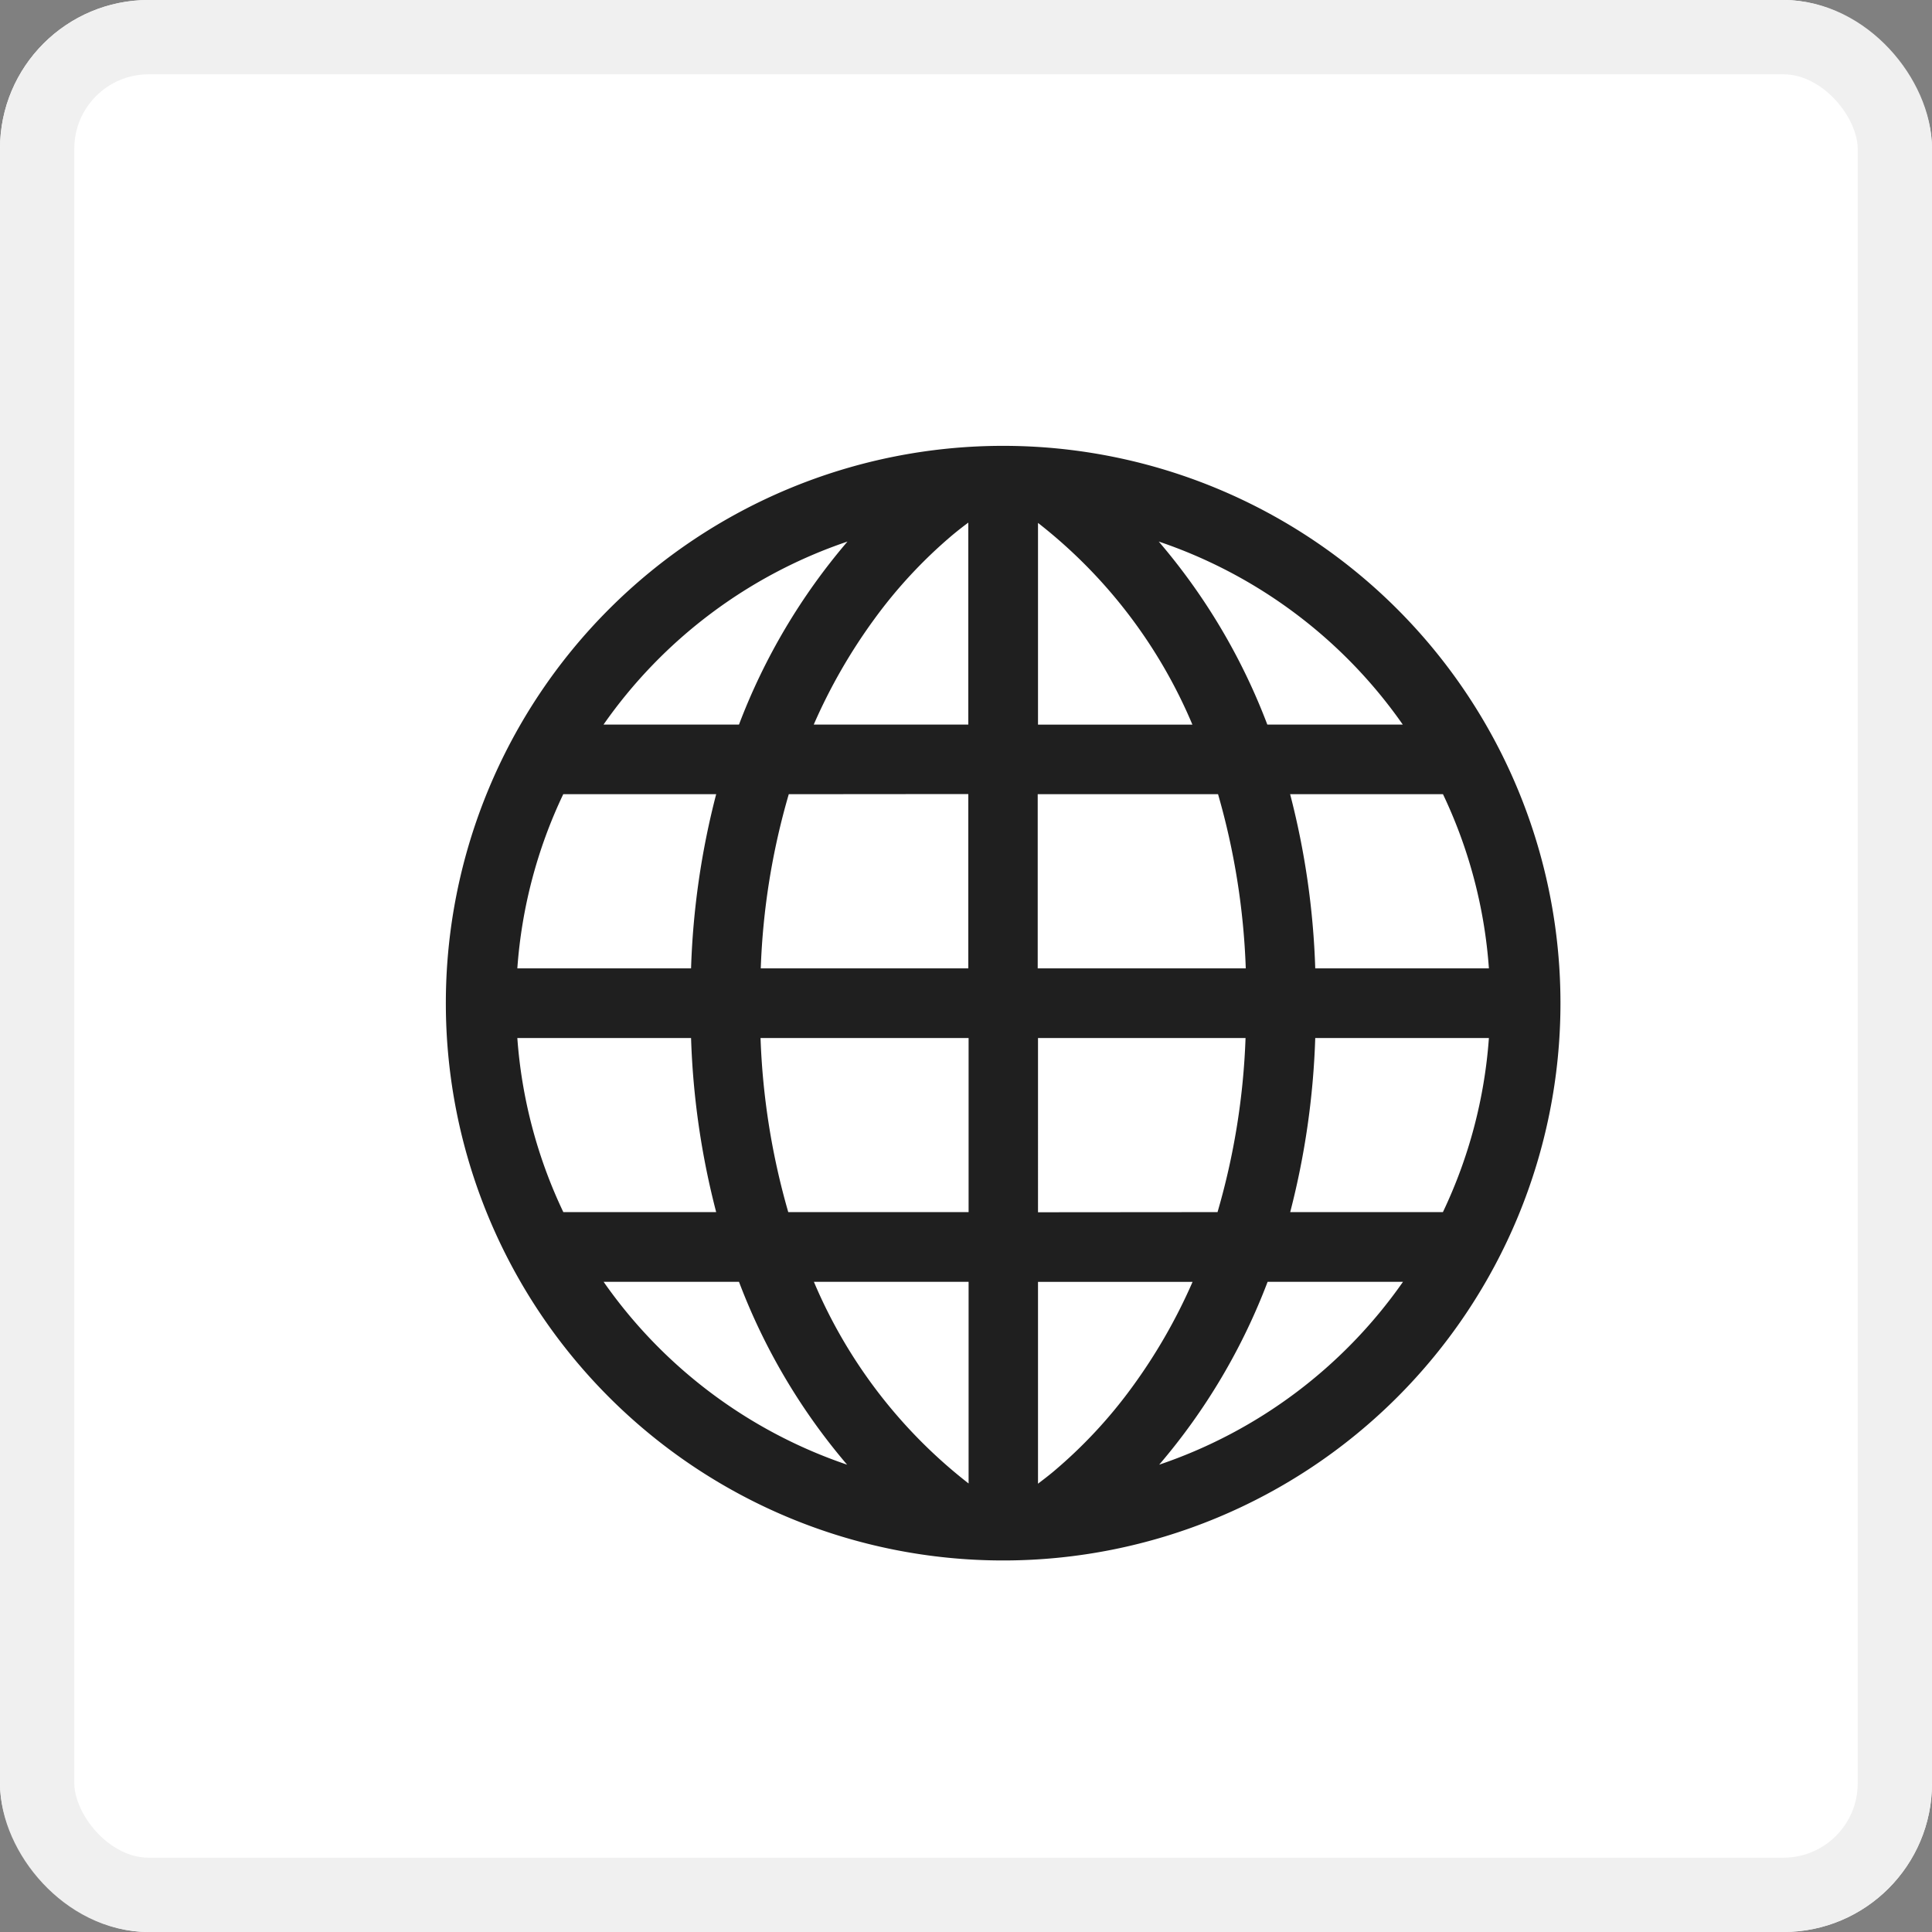 <svg xmlns="http://www.w3.org/2000/svg" width="26" height="26" viewBox="0 0 26 26">
  <rect x="0" y="0" width="26" height="26" fill="#808080" stroke="none"/>
  <g id="Website_active" transform="translate(-797 -131)">
    <g id="Rectangle_592" data-name="Rectangle 592" transform="translate(797 131)" fill="#fff" stroke="#f0f0f0" stroke-width="1">
      <rect width="26" height="26" rx="2" stroke="none"/>
      <rect x="0.5" y="0.5" width="25" height="25" rx="1.5" fill="none"/>
    </g>
    <g id="Globe" transform="translate(803 137)">
      <g id="background">
        <rect id="Rectangle_566" data-name="Rectangle 566" width="15" height="15" fill="none"/>
      </g>
      <g id="earth">
        <path id="Path_848" data-name="Path 848" d="M7.5,0A7.5,7.5,0,1,0,15,7.5,7.5,7.5,0,0,0,7.5,0ZM.962,7.969H3.3a10.639,10.639,0,0,0,.338,2.343H1.581A6.538,6.538,0,0,1,.962,7.969ZM7.969,3.751V1.037a6.782,6.782,0,0,1,2.078,2.715H7.969Zm2.423.937a9.663,9.663,0,0,1,.373,2.344h-2.8V4.688ZM6.818,1.2c.082-.068.151-.121.213-.167V3.751H4.951a7.464,7.464,0,0,1,.817-1.422A6.447,6.447,0,0,1,6.818,1.2Zm.213,3.486V7.032H4.238a9.549,9.549,0,0,1,.377-2.344ZM3.3,7.032H.962A6.532,6.532,0,0,1,1.58,4.688H3.638A10.651,10.651,0,0,0,3.3,7.032Zm.935.937h2.8v2.343H4.608A9.655,9.655,0,0,1,4.235,7.969Zm2.8,3.281v2.714A6.777,6.777,0,0,1,4.953,11.25ZM8.181,13.8c-.081.068-.151.12-.212.167V11.251h2.08a7.444,7.444,0,0,1-.817,1.421A6.44,6.44,0,0,1,8.181,13.8Zm-.212-3.486V7.969h2.793a9.573,9.573,0,0,1-.377,2.343ZM11.7,7.969h2.337a6.531,6.531,0,0,1-.619,2.343H11.363A10.7,10.7,0,0,0,11.7,7.969Zm0-.937a10.646,10.646,0,0,0-.338-2.344h2.057a6.523,6.523,0,0,1,.618,2.344Zm1.178-3.281H11.055A8.325,8.325,0,0,0,9.594,1.288,6.573,6.573,0,0,1,12.878,3.751ZM5.405,1.288a8.337,8.337,0,0,0-1.46,2.463H2.122A6.578,6.578,0,0,1,5.405,1.288ZM2.123,11.25H3.945A8.323,8.323,0,0,0,5.4,13.711,6.572,6.572,0,0,1,2.123,11.25ZM9.6,13.711a8.333,8.333,0,0,0,1.459-2.461h1.822A6.571,6.571,0,0,1,9.6,13.711Z" fill="#1f1f1f"/>
      </g>
    </g>
  </g>
</svg>
